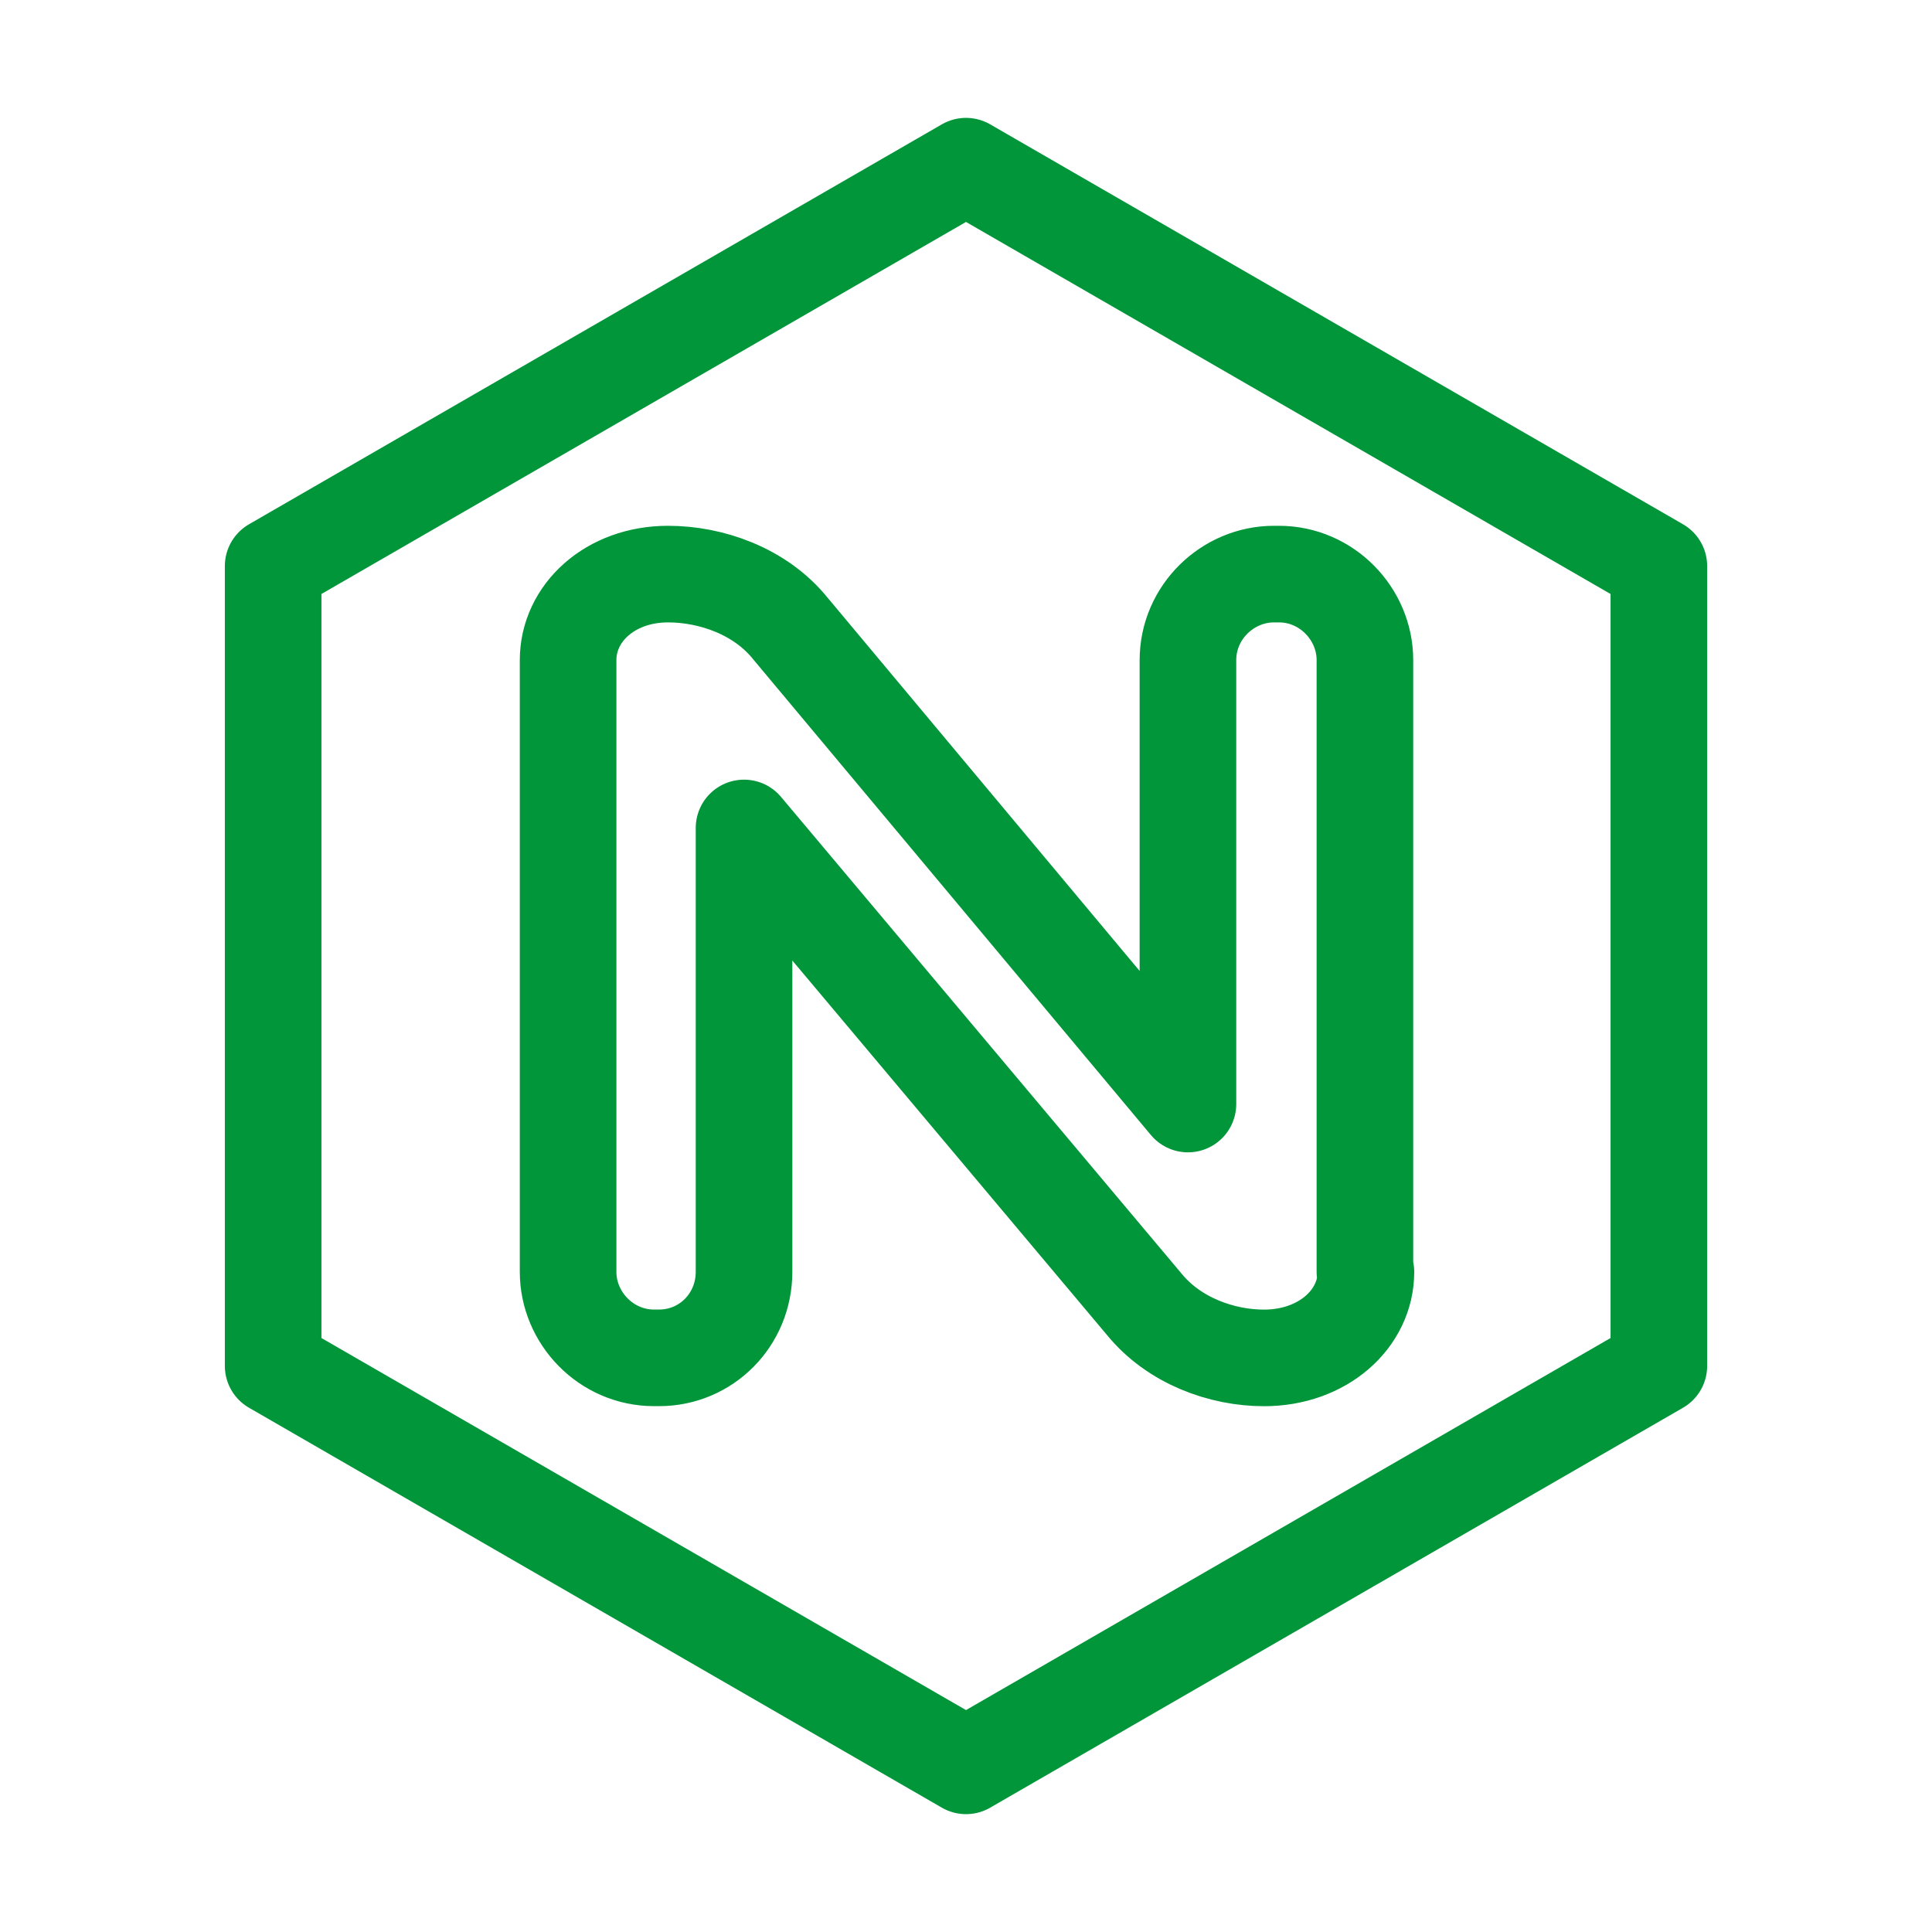 <svg xmlns="http://www.w3.org/2000/svg" width="100" height="100">
    <path fill="none" stroke="#009639" stroke-linecap="round" stroke-linejoin="round" stroke-width="5" d="m50 8.601-35.862 20.7v41.398L50 91.4l35.862-20.7V29.301Zm20.7 57.234c0 2.432-2.23 4.45-5.276 4.45-2.176 0-4.66-.88-6.213-2.794l-20.7-24.636v22.977c0 2.487-1.966 4.45-4.394 4.45h-.262c-2.488 0-4.45-2.07-4.45-4.45V34.165c0-2.432 2.173-4.45 5.174-4.45 2.229 0 4.76.88 6.313 2.794l20.596 24.636v-22.98c0-2.487 2.07-4.45 4.45-4.45h.26c2.483 0 4.45 2.07 4.45 4.45v31.67Z"/>
</svg>
